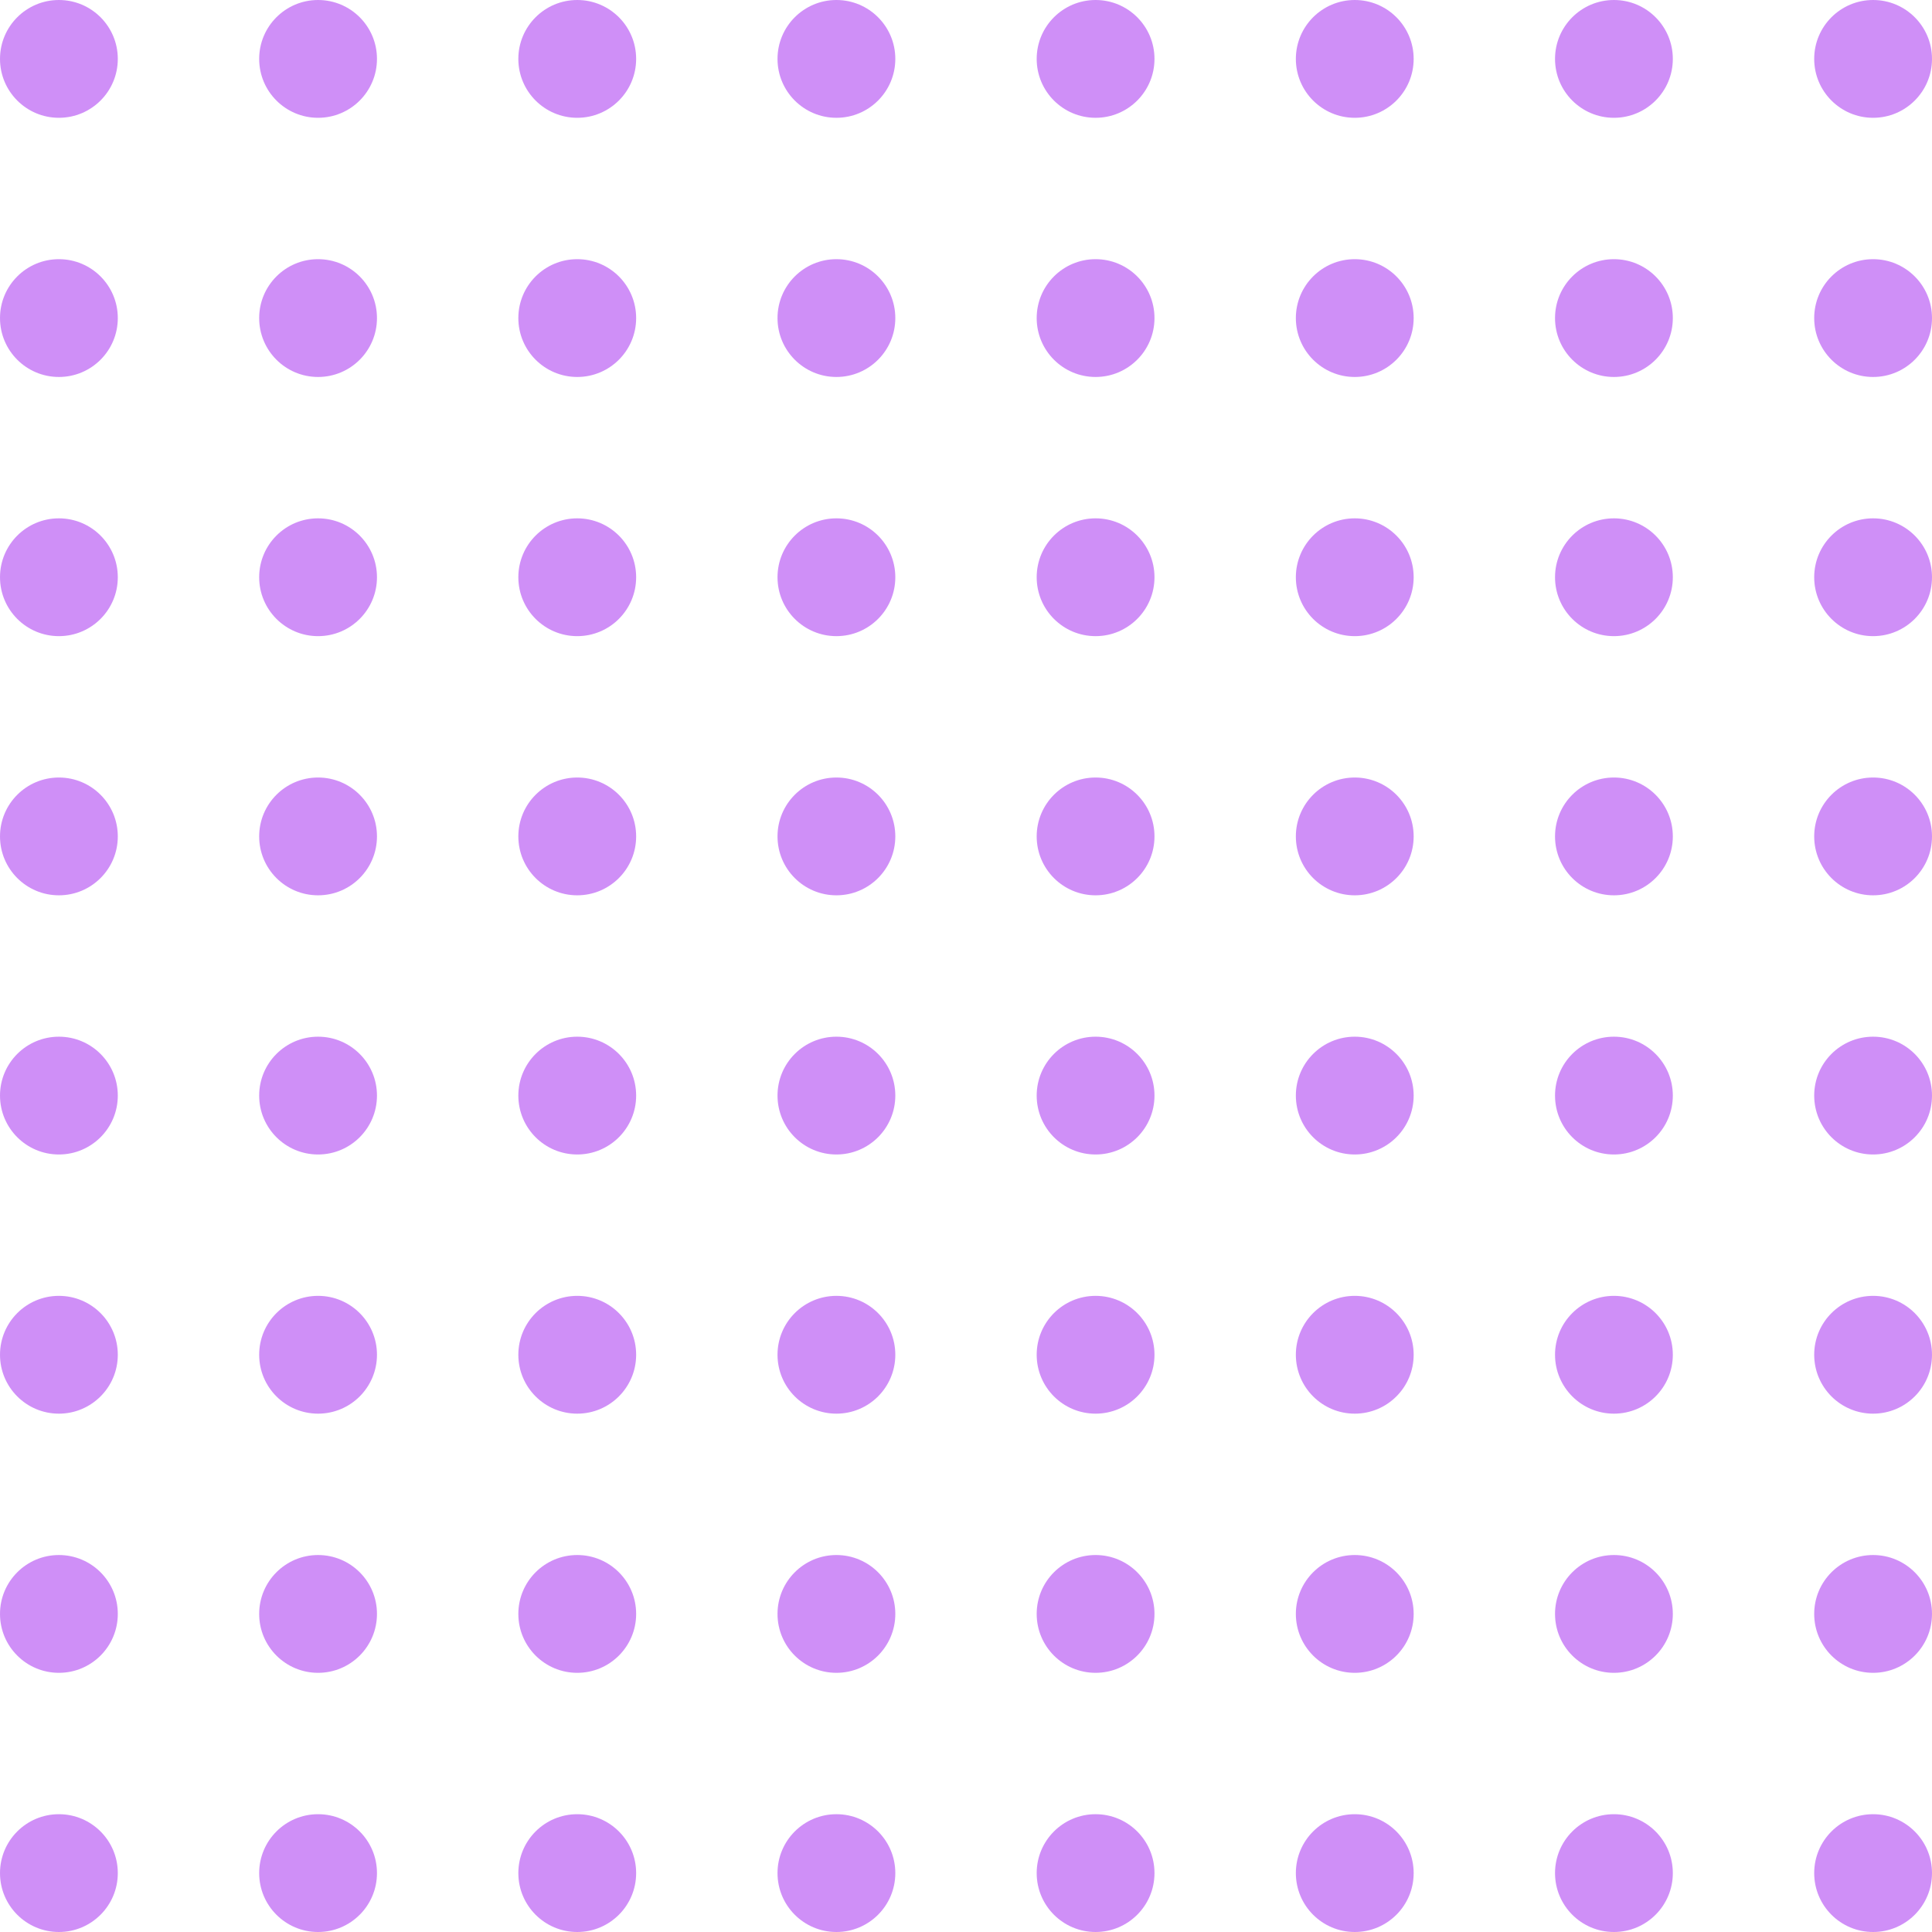 <svg width="164" height="164" viewBox="0 0 164 164" fill="none" xmlns="http://www.w3.org/2000/svg">
<g opacity="0.5">
<circle cx="5" cy="5" r="5" fill="#A020F0"/>
<circle cx="27" cy="5" r="5" fill="#A020F0"/>
<circle cx="49" cy="5" r="5" fill="#A020F0"/>
<circle cx="71" cy="5" r="5" fill="#A020F0"/>
<circle cx="93" cy="5" r="5" fill="#A020F0"/>
<circle cx="115" cy="5" r="5" fill="#A020F0"/>
<circle cx="5" cy="27" r="5" fill="#A020F0"/>
<circle cx="27" cy="27" r="5" fill="#A020F0"/>
<circle cx="49" cy="27" r="5" fill="#A020F0"/>
<circle cx="71" cy="27" r="5" fill="#A020F0"/>
<circle cx="93" cy="27" r="5" fill="#A020F0"/>
<circle cx="115" cy="27" r="5" fill="#A020F0"/>
<circle cx="5" cy="49" r="5" fill="#A020F0"/>
<circle cx="27" cy="49" r="5" fill="#A020F0"/>
<circle cx="49" cy="49" r="5" fill="#A020F0"/>
<circle cx="71" cy="49" r="5" fill="#A020F0"/>
<circle cx="93" cy="49" r="5" fill="#A020F0"/>
<circle cx="115" cy="49" r="5" fill="#A020F0"/>
<circle cx="5" cy="71" r="5" fill="#A020F0"/>
<circle cx="27" cy="71" r="5" fill="#A020F0"/>
<circle cx="49" cy="71" r="5" fill="#A020F0"/>
<circle cx="71" cy="71" r="5" fill="#A020F0"/>
<circle cx="93" cy="71" r="5" fill="#A020F0"/>
<circle cx="115" cy="71" r="5" fill="#A020F0"/>
<circle cx="5" cy="93" r="5" fill="#A020F0"/>
<circle cx="27" cy="93" r="5" fill="#A020F0"/>
<circle cx="49" cy="93" r="5" fill="#A020F0"/>
<circle cx="71" cy="93" r="5" fill="#A020F0"/>
<circle cx="93" cy="93" r="5" fill="#A020F0"/>
<circle cx="115" cy="93" r="5" fill="#A020F0"/>
<circle cx="5" cy="115" r="5" fill="#A020F0"/>
<circle cx="27" cy="115" r="5" fill="#A020F0"/>
<circle cx="49" cy="115" r="5" fill="#A020F0"/>
<circle cx="71" cy="115" r="5" fill="#A020F0"/>
<circle cx="93" cy="115" r="5" fill="#A020F0"/>
<circle cx="115" cy="115" r="5" fill="#A020F0"/>
<circle cx="5" cy="137" r="5" fill="#A020F0"/>
<circle cx="27" cy="137" r="5" fill="#A020F0"/>
<circle cx="49" cy="137" r="5" fill="#A020F0"/>
<circle cx="71" cy="137" r="5" fill="#A020F0"/>
<circle cx="93" cy="137" r="5" fill="#A020F0"/>
<circle cx="115" cy="137" r="5" fill="#A020F0"/>
<circle cx="5" cy="159" r="5" fill="#A020F0"/>
<circle cx="27" cy="159" r="5" fill="#A020F0"/>
<circle cx="49" cy="159" r="5" fill="#A020F0"/>
<circle cx="71" cy="159" r="5" fill="#A020F0"/>
<circle cx="93" cy="159" r="5" fill="#A020F0"/>
<circle cx="115" cy="159" r="5" fill="#A020F0"/>
<circle cx="137" cy="5" r="5" fill="#A020F0"/>
<circle cx="159" cy="5" r="5" fill="#A020F0"/>
<circle cx="137" cy="27" r="5" fill="#A020F0"/>
<circle cx="159" cy="27" r="5" fill="#A020F0"/>
<circle cx="137" cy="49" r="5" fill="#A020F0"/>
<circle cx="159" cy="49" r="5" fill="#A020F0"/>
<circle cx="137" cy="71" r="5" fill="#A020F0"/>
<circle cx="159" cy="71" r="5" fill="#A020F0"/>
<circle cx="137" cy="93" r="5" fill="#A020F0"/>
<circle cx="159" cy="93" r="5" fill="#A020F0"/>
<circle cx="137" cy="115" r="5" fill="#A020F0"/>
<circle cx="159" cy="115" r="5" fill="#A020F0"/>
<circle cx="137" cy="137" r="5" fill="#A020F0"/>
<circle cx="159" cy="137" r="5" fill="#A020F0"/>
<circle cx="137" cy="159" r="5" fill="#A020F0"/>
<circle cx="159" cy="159" r="5" fill="#A020F0"/>
</g>
</svg>
